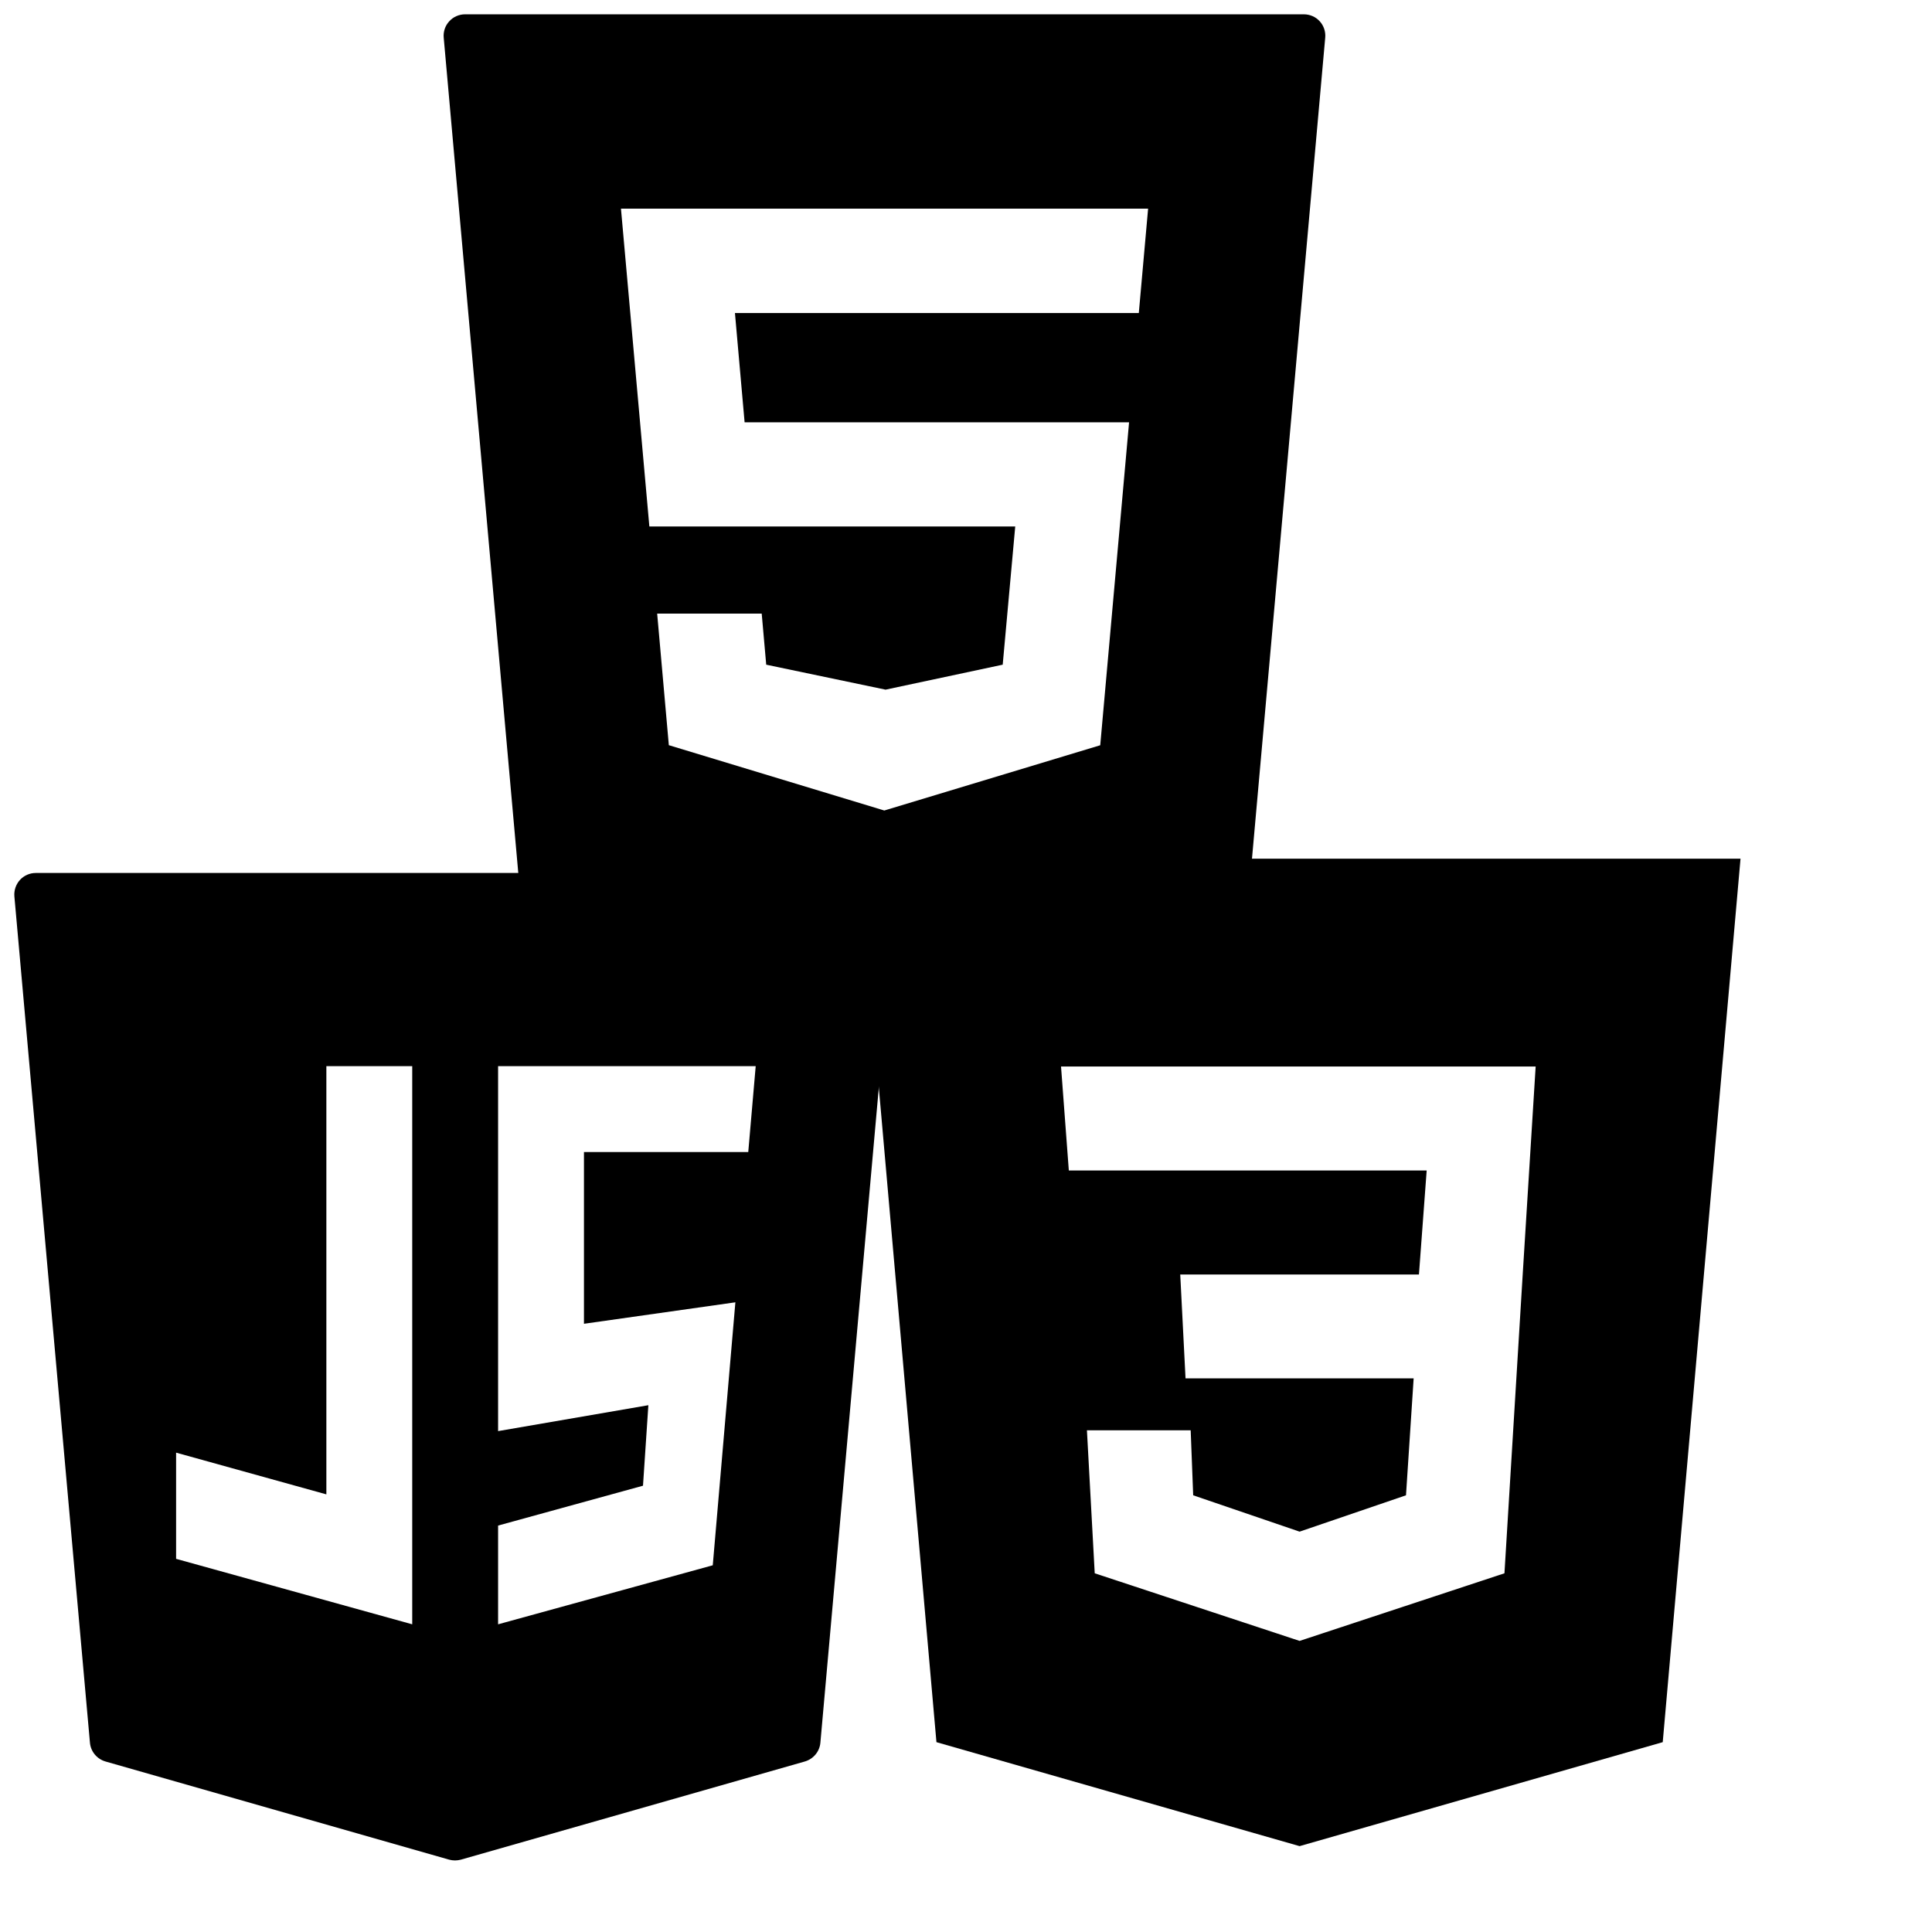 <svg width="27" height="27" viewBox="0 0 27 27" fill="none" xmlns="http://www.w3.org/2000/svg">
<g clip-path="url(#clip0_11_8)">
<g clip-path="url(#clip1_11_8)">
<path d="M12.443 12.297C12.386 12.235 12.306 12.2 12.222 12.2H0.5C0.416 12.2 0.336 12.235 0.279 12.297C0.222 12.36 0.194 12.443 0.201 12.527L1.257 24.355C1.268 24.478 1.354 24.582 1.474 24.617L6.277 25.989C6.303 25.996 6.331 26 6.359 26C6.387 26 6.414 25.996 6.441 25.989L11.248 24.617C11.368 24.582 11.454 24.478 11.465 24.355L12.52 12.527C12.528 12.443 12.5 12.36 12.443 12.297ZM2.461 20.301L4.561 20.884V14.9H5.761V22.7L2.461 21.785V20.301ZM10.277 18.2L9.961 21.875L6.961 22.7V21.32L8.986 20.763L9.061 19.638L6.961 20V14.9H10.561L10.457 16.1H8.161V18.5L10.277 18.2Z" fill="black"/>
</g>
<path fill-rule="evenodd" clip-rule="evenodd" d="M24.324 12L23.237 24.347L18.162 25.8L13.087 24.347L12 12H24.324ZM15.19 19.989H16.64L16.675 20.897L18.162 21.405L19.649 20.897L19.756 19.263H16.568L16.494 17.811H19.83L19.938 16.358H14.937L14.828 14.905H21.461L21.28 17.811L21.025 21.987L18.162 22.932L15.299 21.987L15.19 19.989Z" fill="black"/>
<g clip-path="url(#clip2_11_8)">
<path d="M18.443 0.297C18.387 0.235 18.306 0.2 18.221 0.2H6.5C6.416 0.2 6.335 0.235 6.279 0.297C6.221 0.359 6.193 0.443 6.201 0.527L7.257 12.355C7.268 12.479 7.354 12.582 7.474 12.617L12.277 13.988C12.303 13.996 12.331 14 12.36 14C12.388 14 12.415 13.996 12.442 13.988L17.249 12.617C17.368 12.582 17.454 12.479 17.465 12.355L18.52 0.527C18.528 0.443 18.5 0.359 18.443 0.297ZM15.915 4.375H10.271L10.406 5.902H15.779L15.376 10.415L12.358 11.327L12.329 11.318L9.347 10.414L9.184 8.575H10.645L10.708 9.289L12.376 9.638L14.013 9.289L14.188 7.358H9.075L8.678 2.916H16.045L15.915 4.375Z" fill="black"/>
</g>
</g>
<defs>
<clipPath id="clip0_11_8">
<rect width="27" height="27" fill="white"/>
</clipPath>
<clipPath id="clip1_11_8">
<rect width="15" height="15" fill="white" transform="translate(-1 11)"/>
</clipPath>
<clipPath id="clip2_11_8">
<rect width="15" height="15" fill="white" transform="translate(5 -1)"/>
</clipPath>
</defs>
</svg>

